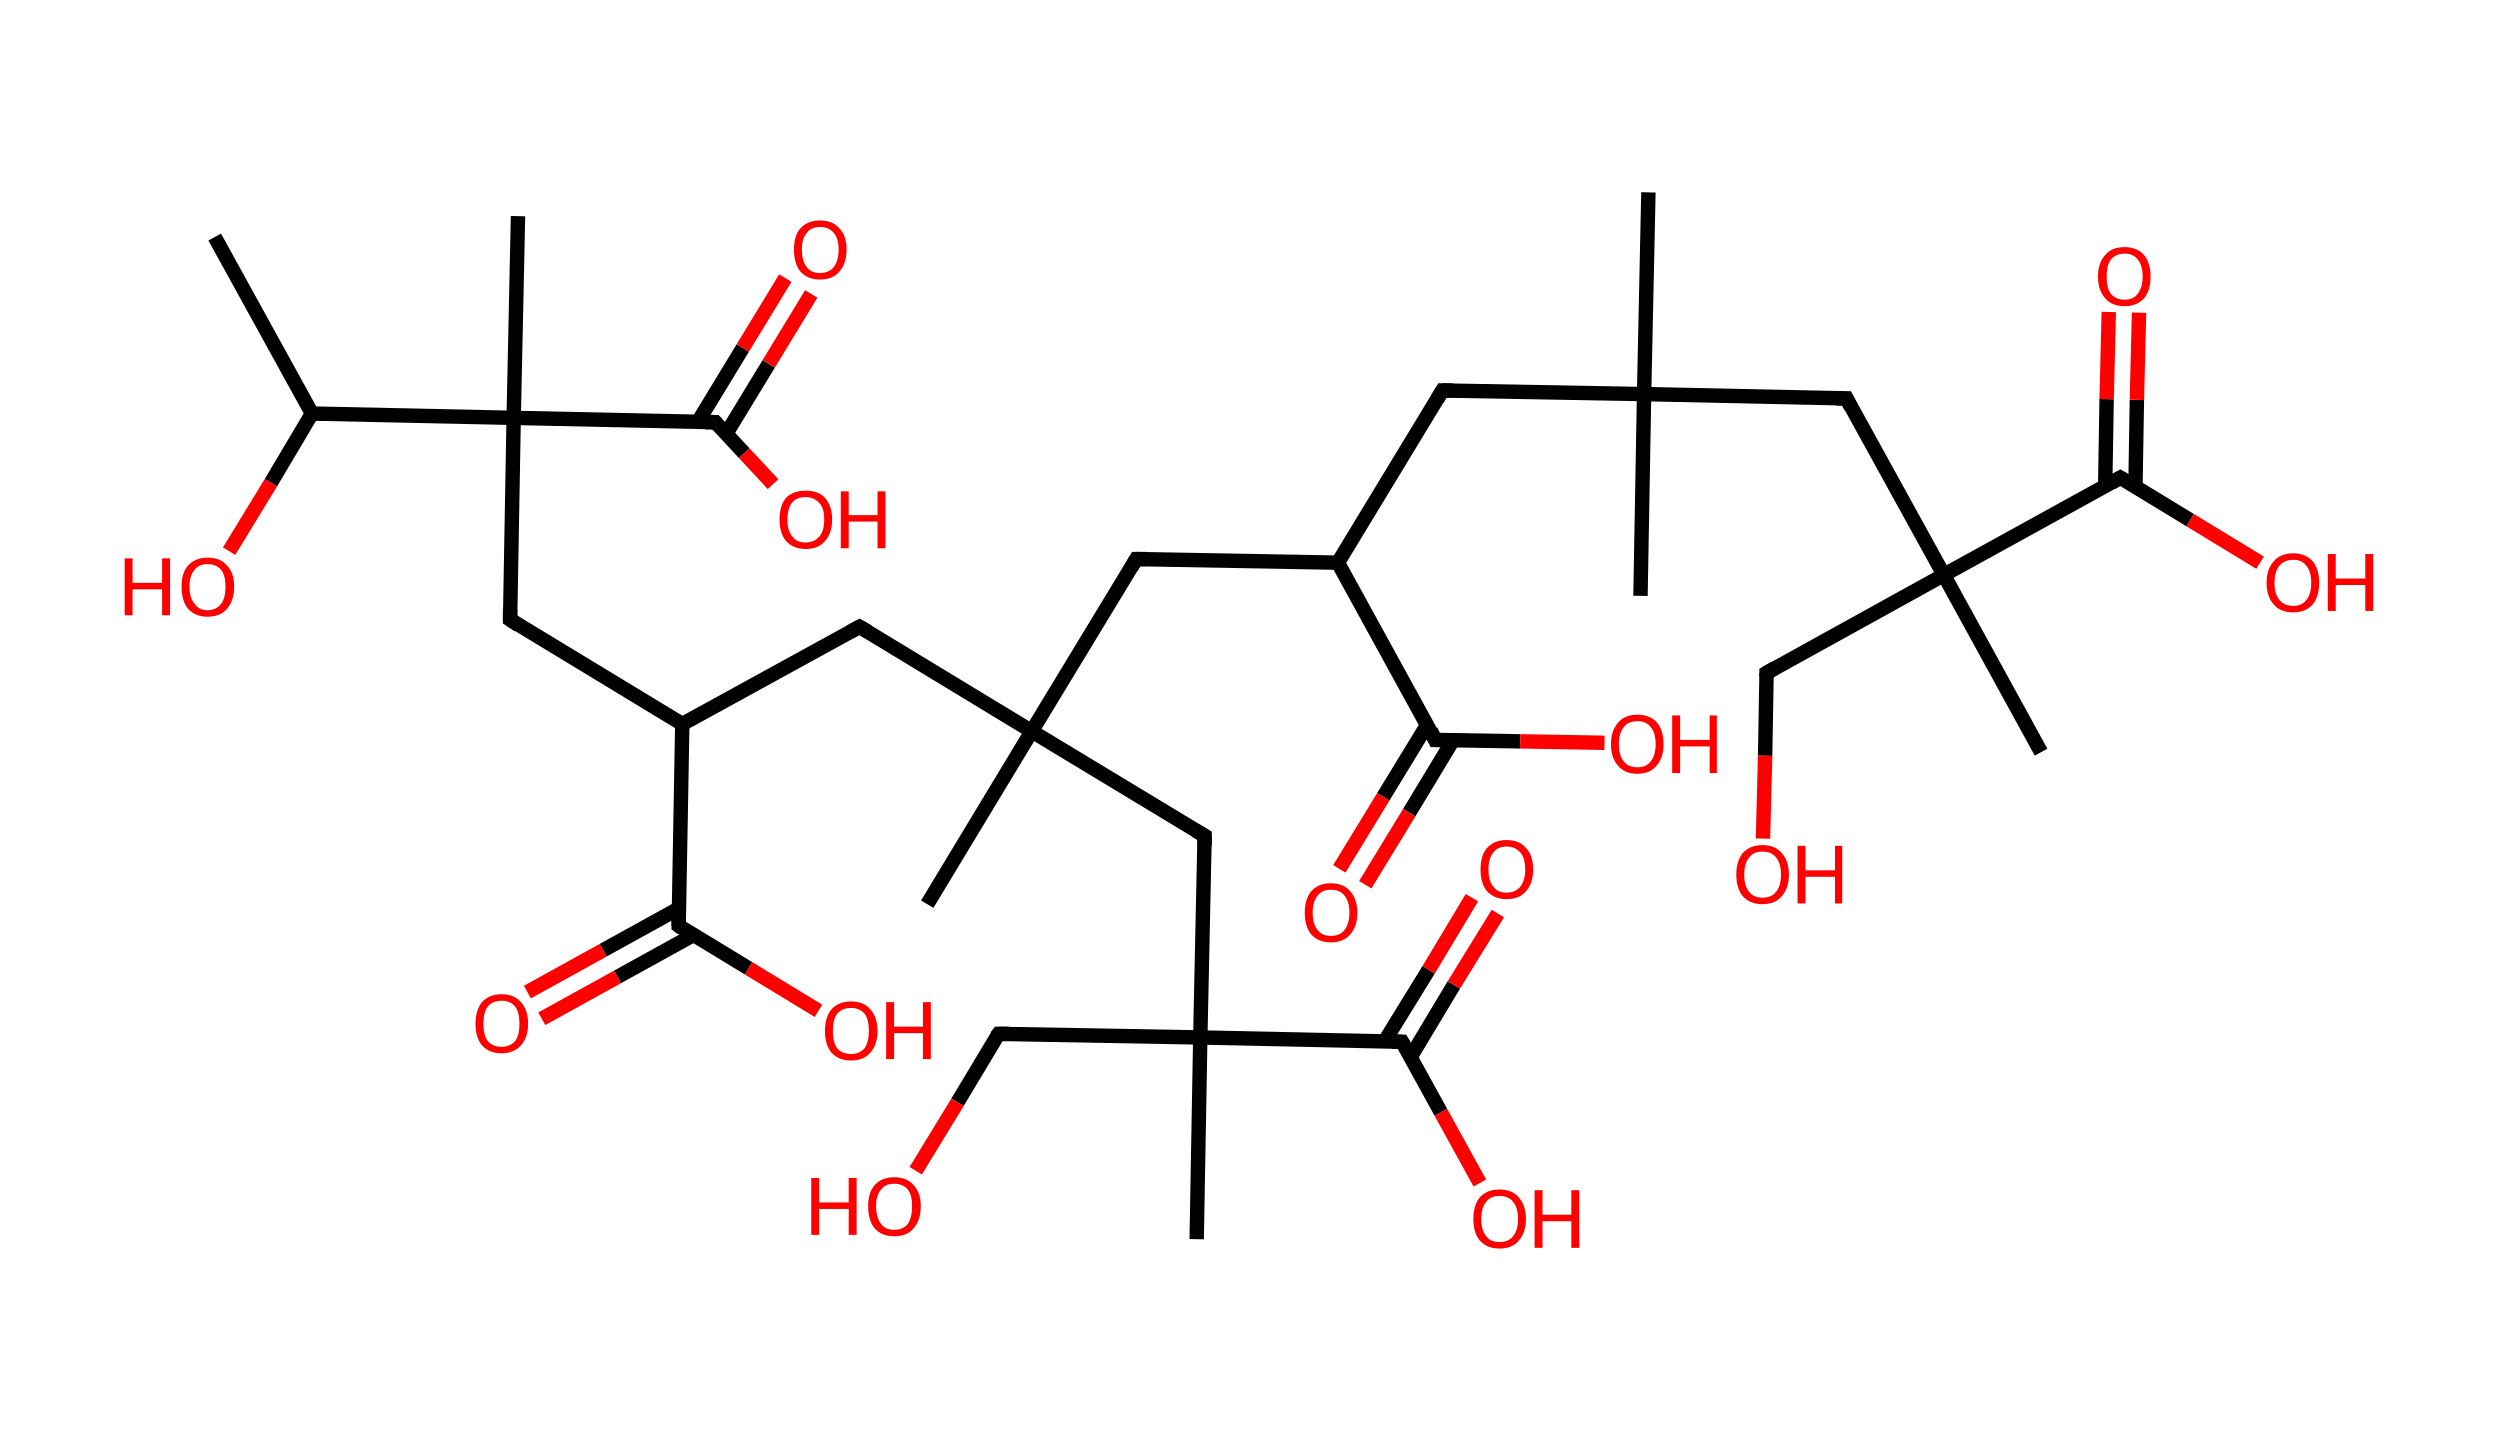 <?xml version='1.0' encoding='ASCII' standalone='yes'?>
<svg xmlns="http://www.w3.org/2000/svg" xmlns:rdkit="http://www.rdkit.org/xml" xmlns:xlink="http://www.w3.org/1999/xlink" version="1.1" baseProfile="full" xml:space="preserve" width="347px" height="200px" viewBox="0 0 347 200">
<!-- END OF HEADER -->
<rect style="opacity:1.0;fill:#FFFFFF;stroke:none" width="347.0" height="200.0" x="0.0" y="0.0"> </rect>
<path class="bond-0 atom-0 atom-1" d="M 29.8,32.9 L 43.3,57.4" style="fill:none;fill-rule:evenodd;stroke:#000000;stroke-width:2.0px;stroke-linecap:butt;stroke-linejoin:miter;stroke-opacity:1"/>
<path class="bond-1 atom-1 atom-2" d="M 43.3,57.4 L 37.6,67.0" style="fill:none;fill-rule:evenodd;stroke:#000000;stroke-width:2.0px;stroke-linecap:butt;stroke-linejoin:miter;stroke-opacity:1"/>
<path class="bond-1 atom-1 atom-2" d="M 37.6,67.0 L 31.8,76.5" style="fill:none;fill-rule:evenodd;stroke:#FF0000;stroke-width:2.0px;stroke-linecap:butt;stroke-linejoin:miter;stroke-opacity:1"/>
<path class="bond-2 atom-1 atom-3" d="M 43.3,57.4 L 71.3,58.0" style="fill:none;fill-rule:evenodd;stroke:#000000;stroke-width:2.0px;stroke-linecap:butt;stroke-linejoin:miter;stroke-opacity:1"/>
<path class="bond-3 atom-3 atom-4" d="M 71.3,58.0 L 71.9,30.0" style="fill:none;fill-rule:evenodd;stroke:#000000;stroke-width:2.0px;stroke-linecap:butt;stroke-linejoin:miter;stroke-opacity:1"/>
<path class="bond-4 atom-3 atom-5" d="M 71.3,58.0 L 70.8,86.0" style="fill:none;fill-rule:evenodd;stroke:#000000;stroke-width:2.0px;stroke-linecap:butt;stroke-linejoin:miter;stroke-opacity:1"/>
<path class="bond-5 atom-5 atom-6" d="M 70.8,86.0 L 94.7,100.5" style="fill:none;fill-rule:evenodd;stroke:#000000;stroke-width:2.0px;stroke-linecap:butt;stroke-linejoin:miter;stroke-opacity:1"/>
<path class="bond-6 atom-6 atom-7" d="M 94.7,100.5 L 119.3,87.0" style="fill:none;fill-rule:evenodd;stroke:#000000;stroke-width:2.0px;stroke-linecap:butt;stroke-linejoin:miter;stroke-opacity:1"/>
<path class="bond-7 atom-7 atom-8" d="M 119.3,87.0 L 143.2,101.5" style="fill:none;fill-rule:evenodd;stroke:#000000;stroke-width:2.0px;stroke-linecap:butt;stroke-linejoin:miter;stroke-opacity:1"/>
<path class="bond-8 atom-8 atom-9" d="M 143.2,101.5 L 128.7,125.5" style="fill:none;fill-rule:evenodd;stroke:#000000;stroke-width:2.0px;stroke-linecap:butt;stroke-linejoin:miter;stroke-opacity:1"/>
<path class="bond-9 atom-8 atom-10" d="M 143.2,101.5 L 157.7,77.6" style="fill:none;fill-rule:evenodd;stroke:#000000;stroke-width:2.0px;stroke-linecap:butt;stroke-linejoin:miter;stroke-opacity:1"/>
<path class="bond-10 atom-10 atom-11" d="M 157.7,77.6 L 185.7,78.1" style="fill:none;fill-rule:evenodd;stroke:#000000;stroke-width:2.0px;stroke-linecap:butt;stroke-linejoin:miter;stroke-opacity:1"/>
<path class="bond-11 atom-11 atom-12" d="M 185.7,78.1 L 200.2,54.2" style="fill:none;fill-rule:evenodd;stroke:#000000;stroke-width:2.0px;stroke-linecap:butt;stroke-linejoin:miter;stroke-opacity:1"/>
<path class="bond-12 atom-12 atom-13" d="M 200.2,54.2 L 228.2,54.7" style="fill:none;fill-rule:evenodd;stroke:#000000;stroke-width:2.0px;stroke-linecap:butt;stroke-linejoin:miter;stroke-opacity:1"/>
<path class="bond-13 atom-13 atom-14" d="M 228.2,54.7 L 227.7,82.7" style="fill:none;fill-rule:evenodd;stroke:#000000;stroke-width:2.0px;stroke-linecap:butt;stroke-linejoin:miter;stroke-opacity:1"/>
<path class="bond-14 atom-13 atom-15" d="M 228.2,54.7 L 228.8,26.7" style="fill:none;fill-rule:evenodd;stroke:#000000;stroke-width:2.0px;stroke-linecap:butt;stroke-linejoin:miter;stroke-opacity:1"/>
<path class="bond-15 atom-13 atom-16" d="M 228.2,54.7 L 256.3,55.3" style="fill:none;fill-rule:evenodd;stroke:#000000;stroke-width:2.0px;stroke-linecap:butt;stroke-linejoin:miter;stroke-opacity:1"/>
<path class="bond-16 atom-16 atom-17" d="M 256.3,55.3 L 269.8,79.8" style="fill:none;fill-rule:evenodd;stroke:#000000;stroke-width:2.0px;stroke-linecap:butt;stroke-linejoin:miter;stroke-opacity:1"/>
<path class="bond-17 atom-17 atom-18" d="M 269.8,79.8 L 283.3,104.4" style="fill:none;fill-rule:evenodd;stroke:#000000;stroke-width:2.0px;stroke-linecap:butt;stroke-linejoin:miter;stroke-opacity:1"/>
<path class="bond-18 atom-17 atom-19" d="M 269.8,79.8 L 245.2,93.4" style="fill:none;fill-rule:evenodd;stroke:#000000;stroke-width:2.0px;stroke-linecap:butt;stroke-linejoin:miter;stroke-opacity:1"/>
<path class="bond-19 atom-19 atom-20" d="M 245.2,93.4 L 245.0,104.9" style="fill:none;fill-rule:evenodd;stroke:#000000;stroke-width:2.0px;stroke-linecap:butt;stroke-linejoin:miter;stroke-opacity:1"/>
<path class="bond-19 atom-19 atom-20" d="M 245.0,104.9 L 244.7,116.4" style="fill:none;fill-rule:evenodd;stroke:#FF0000;stroke-width:2.0px;stroke-linecap:butt;stroke-linejoin:miter;stroke-opacity:1"/>
<path class="bond-20 atom-17 atom-21" d="M 269.8,79.8 L 294.3,66.3" style="fill:none;fill-rule:evenodd;stroke:#000000;stroke-width:2.0px;stroke-linecap:butt;stroke-linejoin:miter;stroke-opacity:1"/>
<path class="bond-21 atom-21 atom-22" d="M 296.4,67.6 L 296.6,55.5" style="fill:none;fill-rule:evenodd;stroke:#000000;stroke-width:2.0px;stroke-linecap:butt;stroke-linejoin:miter;stroke-opacity:1"/>
<path class="bond-21 atom-21 atom-22" d="M 296.6,55.5 L 296.9,43.4" style="fill:none;fill-rule:evenodd;stroke:#FF0000;stroke-width:2.0px;stroke-linecap:butt;stroke-linejoin:miter;stroke-opacity:1"/>
<path class="bond-21 atom-21 atom-22" d="M 292.2,67.5 L 292.4,55.4" style="fill:none;fill-rule:evenodd;stroke:#000000;stroke-width:2.0px;stroke-linecap:butt;stroke-linejoin:miter;stroke-opacity:1"/>
<path class="bond-21 atom-21 atom-22" d="M 292.4,55.4 L 292.7,43.3" style="fill:none;fill-rule:evenodd;stroke:#FF0000;stroke-width:2.0px;stroke-linecap:butt;stroke-linejoin:miter;stroke-opacity:1"/>
<path class="bond-22 atom-21 atom-23" d="M 294.3,66.3 L 304.0,72.2" style="fill:none;fill-rule:evenodd;stroke:#000000;stroke-width:2.0px;stroke-linecap:butt;stroke-linejoin:miter;stroke-opacity:1"/>
<path class="bond-22 atom-21 atom-23" d="M 304.0,72.2 L 313.7,78.1" style="fill:none;fill-rule:evenodd;stroke:#FF0000;stroke-width:2.0px;stroke-linecap:butt;stroke-linejoin:miter;stroke-opacity:1"/>
<path class="bond-23 atom-11 atom-24" d="M 185.7,78.1 L 199.2,102.7" style="fill:none;fill-rule:evenodd;stroke:#000000;stroke-width:2.0px;stroke-linecap:butt;stroke-linejoin:miter;stroke-opacity:1"/>
<path class="bond-24 atom-24 atom-25" d="M 198.1,100.6 L 192.0,110.6" style="fill:none;fill-rule:evenodd;stroke:#000000;stroke-width:2.0px;stroke-linecap:butt;stroke-linejoin:miter;stroke-opacity:1"/>
<path class="bond-24 atom-24 atom-25" d="M 192.0,110.6 L 185.9,120.6" style="fill:none;fill-rule:evenodd;stroke:#FF0000;stroke-width:2.0px;stroke-linecap:butt;stroke-linejoin:miter;stroke-opacity:1"/>
<path class="bond-24 atom-24 atom-25" d="M 201.7,102.7 L 195.6,112.8" style="fill:none;fill-rule:evenodd;stroke:#000000;stroke-width:2.0px;stroke-linecap:butt;stroke-linejoin:miter;stroke-opacity:1"/>
<path class="bond-24 atom-24 atom-25" d="M 195.6,112.8 L 189.5,122.8" style="fill:none;fill-rule:evenodd;stroke:#FF0000;stroke-width:2.0px;stroke-linecap:butt;stroke-linejoin:miter;stroke-opacity:1"/>
<path class="bond-25 atom-24 atom-26" d="M 199.2,102.7 L 211.0,102.9" style="fill:none;fill-rule:evenodd;stroke:#000000;stroke-width:2.0px;stroke-linecap:butt;stroke-linejoin:miter;stroke-opacity:1"/>
<path class="bond-25 atom-24 atom-26" d="M 211.0,102.9 L 222.7,103.1" style="fill:none;fill-rule:evenodd;stroke:#FF0000;stroke-width:2.0px;stroke-linecap:butt;stroke-linejoin:miter;stroke-opacity:1"/>
<path class="bond-26 atom-8 atom-27" d="M 143.2,101.5 L 167.2,116.0" style="fill:none;fill-rule:evenodd;stroke:#000000;stroke-width:2.0px;stroke-linecap:butt;stroke-linejoin:miter;stroke-opacity:1"/>
<path class="bond-27 atom-27 atom-28" d="M 167.2,116.0 L 166.6,144.0" style="fill:none;fill-rule:evenodd;stroke:#000000;stroke-width:2.0px;stroke-linecap:butt;stroke-linejoin:miter;stroke-opacity:1"/>
<path class="bond-28 atom-28 atom-29" d="M 166.6,144.0 L 166.1,172.0" style="fill:none;fill-rule:evenodd;stroke:#000000;stroke-width:2.0px;stroke-linecap:butt;stroke-linejoin:miter;stroke-opacity:1"/>
<path class="bond-29 atom-28 atom-30" d="M 166.6,144.0 L 138.6,143.5" style="fill:none;fill-rule:evenodd;stroke:#000000;stroke-width:2.0px;stroke-linecap:butt;stroke-linejoin:miter;stroke-opacity:1"/>
<path class="bond-30 atom-30 atom-31" d="M 138.6,143.5 L 132.9,153.0" style="fill:none;fill-rule:evenodd;stroke:#000000;stroke-width:2.0px;stroke-linecap:butt;stroke-linejoin:miter;stroke-opacity:1"/>
<path class="bond-30 atom-30 atom-31" d="M 132.9,153.0 L 127.1,162.5" style="fill:none;fill-rule:evenodd;stroke:#FF0000;stroke-width:2.0px;stroke-linecap:butt;stroke-linejoin:miter;stroke-opacity:1"/>
<path class="bond-31 atom-28 atom-32" d="M 166.6,144.0 L 194.6,144.6" style="fill:none;fill-rule:evenodd;stroke:#000000;stroke-width:2.0px;stroke-linecap:butt;stroke-linejoin:miter;stroke-opacity:1"/>
<path class="bond-32 atom-32 atom-33" d="M 195.8,146.7 L 201.8,136.7" style="fill:none;fill-rule:evenodd;stroke:#000000;stroke-width:2.0px;stroke-linecap:butt;stroke-linejoin:miter;stroke-opacity:1"/>
<path class="bond-32 atom-32 atom-33" d="M 201.8,136.7 L 207.9,126.8" style="fill:none;fill-rule:evenodd;stroke:#FF0000;stroke-width:2.0px;stroke-linecap:butt;stroke-linejoin:miter;stroke-opacity:1"/>
<path class="bond-32 atom-32 atom-33" d="M 192.2,144.5 L 198.3,134.6" style="fill:none;fill-rule:evenodd;stroke:#000000;stroke-width:2.0px;stroke-linecap:butt;stroke-linejoin:miter;stroke-opacity:1"/>
<path class="bond-32 atom-32 atom-33" d="M 198.3,134.6 L 204.3,124.6" style="fill:none;fill-rule:evenodd;stroke:#FF0000;stroke-width:2.0px;stroke-linecap:butt;stroke-linejoin:miter;stroke-opacity:1"/>
<path class="bond-33 atom-32 atom-34" d="M 194.6,144.6 L 200.0,154.4" style="fill:none;fill-rule:evenodd;stroke:#000000;stroke-width:2.0px;stroke-linecap:butt;stroke-linejoin:miter;stroke-opacity:1"/>
<path class="bond-33 atom-32 atom-34" d="M 200.0,154.4 L 205.4,164.2" style="fill:none;fill-rule:evenodd;stroke:#FF0000;stroke-width:2.0px;stroke-linecap:butt;stroke-linejoin:miter;stroke-opacity:1"/>
<path class="bond-34 atom-6 atom-35" d="M 94.7,100.5 L 94.2,128.5" style="fill:none;fill-rule:evenodd;stroke:#000000;stroke-width:2.0px;stroke-linecap:butt;stroke-linejoin:miter;stroke-opacity:1"/>
<path class="bond-35 atom-35 atom-36" d="M 94.2,126.1 L 83.7,131.9" style="fill:none;fill-rule:evenodd;stroke:#000000;stroke-width:2.0px;stroke-linecap:butt;stroke-linejoin:miter;stroke-opacity:1"/>
<path class="bond-35 atom-35 atom-36" d="M 83.7,131.9 L 73.2,137.7" style="fill:none;fill-rule:evenodd;stroke:#FF0000;stroke-width:2.0px;stroke-linecap:butt;stroke-linejoin:miter;stroke-opacity:1"/>
<path class="bond-35 atom-35 atom-36" d="M 96.2,129.8 L 85.7,135.6" style="fill:none;fill-rule:evenodd;stroke:#000000;stroke-width:2.0px;stroke-linecap:butt;stroke-linejoin:miter;stroke-opacity:1"/>
<path class="bond-35 atom-35 atom-36" d="M 85.7,135.6 L 75.2,141.4" style="fill:none;fill-rule:evenodd;stroke:#FF0000;stroke-width:2.0px;stroke-linecap:butt;stroke-linejoin:miter;stroke-opacity:1"/>
<path class="bond-36 atom-35 atom-37" d="M 94.2,128.5 L 103.9,134.4" style="fill:none;fill-rule:evenodd;stroke:#000000;stroke-width:2.0px;stroke-linecap:butt;stroke-linejoin:miter;stroke-opacity:1"/>
<path class="bond-36 atom-35 atom-37" d="M 103.9,134.4 L 113.6,140.3" style="fill:none;fill-rule:evenodd;stroke:#FF0000;stroke-width:2.0px;stroke-linecap:butt;stroke-linejoin:miter;stroke-opacity:1"/>
<path class="bond-37 atom-3 atom-38" d="M 71.3,58.0 L 99.3,58.6" style="fill:none;fill-rule:evenodd;stroke:#000000;stroke-width:2.0px;stroke-linecap:butt;stroke-linejoin:miter;stroke-opacity:1"/>
<path class="bond-38 atom-38 atom-39" d="M 100.8,60.2 L 106.7,50.5" style="fill:none;fill-rule:evenodd;stroke:#000000;stroke-width:2.0px;stroke-linecap:butt;stroke-linejoin:miter;stroke-opacity:1"/>
<path class="bond-38 atom-38 atom-39" d="M 106.7,50.5 L 112.6,40.8" style="fill:none;fill-rule:evenodd;stroke:#FF0000;stroke-width:2.0px;stroke-linecap:butt;stroke-linejoin:miter;stroke-opacity:1"/>
<path class="bond-38 atom-38 atom-39" d="M 96.9,58.5 L 103.1,48.3" style="fill:none;fill-rule:evenodd;stroke:#000000;stroke-width:2.0px;stroke-linecap:butt;stroke-linejoin:miter;stroke-opacity:1"/>
<path class="bond-38 atom-38 atom-39" d="M 103.1,48.3 L 109.0,38.6" style="fill:none;fill-rule:evenodd;stroke:#FF0000;stroke-width:2.0px;stroke-linecap:butt;stroke-linejoin:miter;stroke-opacity:1"/>
<path class="bond-39 atom-38 atom-40" d="M 99.3,58.6 L 103.3,62.9" style="fill:none;fill-rule:evenodd;stroke:#000000;stroke-width:2.0px;stroke-linecap:butt;stroke-linejoin:miter;stroke-opacity:1"/>
<path class="bond-39 atom-38 atom-40" d="M 103.3,62.9 L 107.3,67.2" style="fill:none;fill-rule:evenodd;stroke:#FF0000;stroke-width:2.0px;stroke-linecap:butt;stroke-linejoin:miter;stroke-opacity:1"/>
<path d="M 70.8,84.6 L 70.8,86.0 L 72.0,86.8" style="fill:none;stroke:#000000;stroke-width:2.0px;stroke-linecap:butt;stroke-linejoin:miter;stroke-opacity:1;"/>
<path d="M 118.0,87.7 L 119.3,87.0 L 120.5,87.7" style="fill:none;stroke:#000000;stroke-width:2.0px;stroke-linecap:butt;stroke-linejoin:miter;stroke-opacity:1;"/>
<path d="M 157.0,78.8 L 157.7,77.6 L 159.1,77.6" style="fill:none;stroke:#000000;stroke-width:2.0px;stroke-linecap:butt;stroke-linejoin:miter;stroke-opacity:1;"/>
<path d="M 199.5,55.4 L 200.2,54.2 L 201.6,54.2" style="fill:none;stroke:#000000;stroke-width:2.0px;stroke-linecap:butt;stroke-linejoin:miter;stroke-opacity:1;"/>
<path d="M 254.9,55.3 L 256.3,55.3 L 256.9,56.5" style="fill:none;stroke:#000000;stroke-width:2.0px;stroke-linecap:butt;stroke-linejoin:miter;stroke-opacity:1;"/>
<path d="M 246.4,92.7 L 245.2,93.4 L 245.2,93.9" style="fill:none;stroke:#000000;stroke-width:2.0px;stroke-linecap:butt;stroke-linejoin:miter;stroke-opacity:1;"/>
<path d="M 293.1,67.0 L 294.3,66.3 L 294.8,66.6" style="fill:none;stroke:#000000;stroke-width:2.0px;stroke-linecap:butt;stroke-linejoin:miter;stroke-opacity:1;"/>
<path d="M 198.6,101.4 L 199.2,102.7 L 199.8,102.7" style="fill:none;stroke:#000000;stroke-width:2.0px;stroke-linecap:butt;stroke-linejoin:miter;stroke-opacity:1;"/>
<path d="M 166.0,115.3 L 167.2,116.0 L 167.2,117.4" style="fill:none;stroke:#000000;stroke-width:2.0px;stroke-linecap:butt;stroke-linejoin:miter;stroke-opacity:1;"/>
<path d="M 140.0,143.5 L 138.6,143.5 L 138.3,143.9" style="fill:none;stroke:#000000;stroke-width:2.0px;stroke-linecap:butt;stroke-linejoin:miter;stroke-opacity:1;"/>
<path d="M 193.2,144.6 L 194.6,144.6 L 194.9,145.1" style="fill:none;stroke:#000000;stroke-width:2.0px;stroke-linecap:butt;stroke-linejoin:miter;stroke-opacity:1;"/>
<path d="M 94.2,127.1 L 94.2,128.5 L 94.6,128.8" style="fill:none;stroke:#000000;stroke-width:2.0px;stroke-linecap:butt;stroke-linejoin:miter;stroke-opacity:1;"/>
<path d="M 97.9,58.6 L 99.3,58.6 L 99.5,58.8" style="fill:none;stroke:#000000;stroke-width:2.0px;stroke-linecap:butt;stroke-linejoin:miter;stroke-opacity:1;"/>
<path class="atom-2" d="M 17.3 77.5 L 18.4 77.5 L 18.4 80.9 L 22.5 80.9 L 22.5 77.5 L 23.6 77.5 L 23.6 85.4 L 22.5 85.4 L 22.5 81.8 L 18.4 81.8 L 18.4 85.4 L 17.3 85.4 L 17.3 77.5 " fill="#FF0000"/>
<path class="atom-2" d="M 25.2 81.4 Q 25.2 79.5, 26.1 78.5 Q 27.1 77.4, 28.8 77.4 Q 30.6 77.4, 31.5 78.5 Q 32.5 79.5, 32.5 81.4 Q 32.5 83.4, 31.5 84.5 Q 30.6 85.6, 28.8 85.6 Q 27.1 85.6, 26.1 84.5 Q 25.2 83.4, 25.2 81.4 M 28.8 84.7 Q 30.0 84.7, 30.7 83.8 Q 31.3 83.0, 31.3 81.4 Q 31.3 79.9, 30.7 79.1 Q 30.0 78.3, 28.8 78.3 Q 27.6 78.3, 27.0 79.1 Q 26.3 79.9, 26.3 81.4 Q 26.3 83.0, 27.0 83.8 Q 27.6 84.7, 28.8 84.7 " fill="#FF0000"/>
<path class="atom-20" d="M 241.0 121.4 Q 241.0 119.5, 241.9 118.4 Q 242.9 117.3, 244.6 117.3 Q 246.4 117.3, 247.3 118.4 Q 248.3 119.5, 248.3 121.4 Q 248.3 123.3, 247.3 124.4 Q 246.4 125.5, 244.6 125.5 Q 242.9 125.5, 241.9 124.4 Q 241.0 123.3, 241.0 121.4 M 244.6 124.6 Q 245.9 124.6, 246.5 123.8 Q 247.2 123.0, 247.2 121.4 Q 247.2 119.8, 246.5 119.0 Q 245.9 118.2, 244.6 118.2 Q 243.4 118.2, 242.8 119.0 Q 242.1 119.8, 242.1 121.4 Q 242.1 123.0, 242.8 123.8 Q 243.4 124.6, 244.6 124.6 " fill="#FF0000"/>
<path class="atom-20" d="M 249.5 117.4 L 250.6 117.4 L 250.6 120.8 L 254.7 120.8 L 254.7 117.4 L 255.7 117.4 L 255.7 125.4 L 254.7 125.4 L 254.7 121.7 L 250.6 121.7 L 250.6 125.4 L 249.5 125.4 L 249.5 117.4 " fill="#FF0000"/>
<path class="atom-22" d="M 291.2 38.4 Q 291.2 36.5, 292.2 35.4 Q 293.1 34.3, 294.9 34.3 Q 296.6 34.3, 297.6 35.4 Q 298.5 36.5, 298.5 38.4 Q 298.5 40.3, 297.6 41.4 Q 296.6 42.5, 294.9 42.5 Q 293.1 42.5, 292.2 41.4 Q 291.2 40.3, 291.2 38.4 M 294.9 41.6 Q 296.1 41.6, 296.7 40.8 Q 297.4 39.9, 297.4 38.4 Q 297.4 36.8, 296.7 36.0 Q 296.1 35.2, 294.9 35.2 Q 293.7 35.2, 293.0 36.0 Q 292.4 36.8, 292.4 38.4 Q 292.4 40.0, 293.0 40.8 Q 293.7 41.6, 294.9 41.6 " fill="#FF0000"/>
<path class="atom-23" d="M 314.6 80.9 Q 314.6 79.0, 315.6 77.9 Q 316.5 76.8, 318.3 76.8 Q 320.0 76.8, 321.0 77.9 Q 321.9 79.0, 321.9 80.9 Q 321.9 82.8, 321.0 83.9 Q 320.0 85.0, 318.3 85.0 Q 316.5 85.0, 315.6 83.9 Q 314.6 82.8, 314.6 80.9 M 318.3 84.1 Q 319.5 84.1, 320.1 83.3 Q 320.8 82.5, 320.8 80.9 Q 320.8 79.3, 320.1 78.5 Q 319.5 77.7, 318.3 77.7 Q 317.1 77.7, 316.4 78.5 Q 315.7 79.3, 315.7 80.9 Q 315.7 82.5, 316.4 83.3 Q 317.1 84.1, 318.3 84.1 " fill="#FF0000"/>
<path class="atom-23" d="M 323.1 76.9 L 324.2 76.9 L 324.2 80.3 L 328.3 80.3 L 328.3 76.9 L 329.4 76.9 L 329.4 84.8 L 328.3 84.8 L 328.3 81.2 L 324.2 81.2 L 324.2 84.8 L 323.1 84.8 L 323.1 76.9 " fill="#FF0000"/>
<path class="atom-25" d="M 181.1 126.7 Q 181.1 124.8, 182.0 123.7 Q 183.0 122.6, 184.7 122.6 Q 186.5 122.6, 187.4 123.7 Q 188.4 124.8, 188.4 126.7 Q 188.4 128.6, 187.4 129.7 Q 186.5 130.8, 184.7 130.8 Q 183.0 130.8, 182.0 129.7 Q 181.1 128.6, 181.1 126.7 M 184.7 129.9 Q 186.0 129.9, 186.6 129.1 Q 187.3 128.2, 187.3 126.7 Q 187.3 125.1, 186.6 124.3 Q 186.0 123.5, 184.7 123.5 Q 183.5 123.5, 182.9 124.3 Q 182.2 125.1, 182.2 126.7 Q 182.2 128.3, 182.9 129.1 Q 183.5 129.9, 184.7 129.9 " fill="#FF0000"/>
<path class="atom-26" d="M 223.6 103.3 Q 223.6 101.4, 224.6 100.3 Q 225.5 99.2, 227.3 99.2 Q 229.0 99.2, 230.0 100.3 Q 230.9 101.4, 230.9 103.3 Q 230.9 105.2, 229.9 106.3 Q 229.0 107.4, 227.3 107.4 Q 225.5 107.4, 224.6 106.3 Q 223.6 105.2, 223.6 103.3 M 227.3 106.5 Q 228.5 106.5, 229.1 105.7 Q 229.8 104.9, 229.8 103.3 Q 229.8 101.7, 229.1 100.9 Q 228.5 100.1, 227.3 100.1 Q 226.0 100.1, 225.4 100.9 Q 224.7 101.7, 224.7 103.3 Q 224.7 104.9, 225.4 105.7 Q 226.0 106.5, 227.3 106.5 " fill="#FF0000"/>
<path class="atom-26" d="M 232.1 99.3 L 233.2 99.3 L 233.2 102.7 L 237.3 102.7 L 237.3 99.3 L 238.3 99.3 L 238.3 107.3 L 237.3 107.3 L 237.3 103.6 L 233.2 103.6 L 233.2 107.3 L 232.1 107.3 L 232.1 99.3 " fill="#FF0000"/>
<path class="atom-31" d="M 112.6 163.5 L 113.7 163.5 L 113.7 166.9 L 117.8 166.9 L 117.8 163.5 L 118.9 163.5 L 118.9 171.4 L 117.8 171.4 L 117.8 167.8 L 113.7 167.8 L 113.7 171.4 L 112.6 171.4 L 112.6 163.5 " fill="#FF0000"/>
<path class="atom-31" d="M 120.5 167.4 Q 120.5 165.5, 121.4 164.5 Q 122.4 163.4, 124.1 163.4 Q 125.9 163.4, 126.8 164.5 Q 127.8 165.5, 127.8 167.4 Q 127.8 169.4, 126.8 170.5 Q 125.9 171.6, 124.1 171.6 Q 122.4 171.6, 121.4 170.5 Q 120.5 169.4, 120.5 167.4 M 124.1 170.7 Q 125.3 170.7, 126.0 169.9 Q 126.6 169.0, 126.6 167.4 Q 126.6 165.9, 126.0 165.1 Q 125.3 164.3, 124.1 164.3 Q 122.9 164.3, 122.3 165.1 Q 121.6 165.9, 121.6 167.4 Q 121.6 169.0, 122.3 169.9 Q 122.9 170.7, 124.1 170.7 " fill="#FF0000"/>
<path class="atom-33" d="M 205.5 120.7 Q 205.5 118.7, 206.4 117.7 Q 207.4 116.6, 209.1 116.6 Q 210.9 116.6, 211.8 117.7 Q 212.8 118.7, 212.8 120.7 Q 212.8 122.6, 211.8 123.7 Q 210.9 124.8, 209.1 124.8 Q 207.4 124.8, 206.4 123.7 Q 205.5 122.6, 205.5 120.7 M 209.1 123.9 Q 210.3 123.9, 211.0 123.1 Q 211.7 122.2, 211.7 120.7 Q 211.7 119.1, 211.0 118.3 Q 210.3 117.5, 209.1 117.5 Q 207.9 117.5, 207.3 118.3 Q 206.6 119.1, 206.6 120.7 Q 206.6 122.3, 207.3 123.1 Q 207.9 123.9, 209.1 123.9 " fill="#FF0000"/>
<path class="atom-34" d="M 204.5 169.2 Q 204.5 167.3, 205.4 166.2 Q 206.4 165.1, 208.1 165.1 Q 209.9 165.1, 210.8 166.2 Q 211.8 167.3, 211.8 169.2 Q 211.8 171.1, 210.8 172.2 Q 209.9 173.3, 208.1 173.3 Q 206.4 173.3, 205.4 172.2 Q 204.5 171.1, 204.5 169.2 M 208.1 172.4 Q 209.4 172.4, 210.0 171.6 Q 210.7 170.8, 210.7 169.2 Q 210.7 167.6, 210.0 166.8 Q 209.4 166.0, 208.1 166.0 Q 206.9 166.0, 206.3 166.8 Q 205.6 167.6, 205.6 169.2 Q 205.6 170.8, 206.3 171.6 Q 206.9 172.4, 208.1 172.4 " fill="#FF0000"/>
<path class="atom-34" d="M 213.0 165.2 L 214.1 165.2 L 214.1 168.6 L 218.1 168.6 L 218.1 165.2 L 219.2 165.2 L 219.2 173.2 L 218.1 173.2 L 218.1 169.5 L 214.1 169.5 L 214.1 173.2 L 213.0 173.2 L 213.0 165.2 " fill="#FF0000"/>
<path class="atom-36" d="M 66.0 142.1 Q 66.0 140.2, 66.9 139.1 Q 67.9 138.0, 69.6 138.0 Q 71.4 138.0, 72.3 139.1 Q 73.3 140.2, 73.3 142.1 Q 73.3 144.0, 72.3 145.1 Q 71.3 146.2, 69.6 146.2 Q 67.9 146.2, 66.9 145.1 Q 66.0 144.0, 66.0 142.1 M 69.6 145.3 Q 70.8 145.3, 71.5 144.5 Q 72.1 143.7, 72.1 142.1 Q 72.1 140.5, 71.5 139.7 Q 70.8 138.9, 69.6 138.9 Q 68.4 138.9, 67.7 139.7 Q 67.1 140.5, 67.1 142.1 Q 67.1 143.7, 67.7 144.5 Q 68.4 145.3, 69.6 145.3 " fill="#FF0000"/>
<path class="atom-37" d="M 114.5 143.1 Q 114.5 141.2, 115.4 140.1 Q 116.4 139.0, 118.1 139.0 Q 119.9 139.0, 120.8 140.1 Q 121.8 141.2, 121.8 143.1 Q 121.8 145.0, 120.8 146.1 Q 119.9 147.2, 118.1 147.2 Q 116.4 147.2, 115.4 146.1 Q 114.5 145.0, 114.5 143.1 M 118.1 146.3 Q 119.3 146.3, 120.0 145.5 Q 120.6 144.6, 120.6 143.1 Q 120.6 141.5, 120.0 140.7 Q 119.3 139.9, 118.1 139.9 Q 116.9 139.9, 116.2 140.7 Q 115.6 141.5, 115.6 143.1 Q 115.6 144.7, 116.2 145.5 Q 116.9 146.3, 118.1 146.3 " fill="#FF0000"/>
<path class="atom-37" d="M 123.0 139.1 L 124.1 139.1 L 124.1 142.5 L 128.1 142.5 L 128.1 139.1 L 129.2 139.1 L 129.2 147.0 L 128.1 147.0 L 128.1 143.4 L 124.1 143.4 L 124.1 147.0 L 123.0 147.0 L 123.0 139.1 " fill="#FF0000"/>
<path class="atom-39" d="M 110.2 34.6 Q 110.2 32.7, 111.1 31.7 Q 112.1 30.6, 113.8 30.6 Q 115.6 30.6, 116.5 31.7 Q 117.5 32.7, 117.5 34.6 Q 117.5 36.6, 116.5 37.7 Q 115.6 38.8, 113.8 38.8 Q 112.1 38.8, 111.1 37.7 Q 110.2 36.6, 110.2 34.6 M 113.8 37.9 Q 115.0 37.9, 115.7 37.1 Q 116.4 36.2, 116.4 34.6 Q 116.4 33.1, 115.7 32.3 Q 115.0 31.5, 113.8 31.5 Q 112.6 31.5, 112.0 32.3 Q 111.3 33.1, 111.3 34.6 Q 111.3 36.3, 112.0 37.1 Q 112.6 37.9, 113.8 37.9 " fill="#FF0000"/>
<path class="atom-40" d="M 108.2 72.1 Q 108.2 70.2, 109.1 69.1 Q 110.1 68.1, 111.8 68.1 Q 113.6 68.1, 114.5 69.1 Q 115.5 70.2, 115.5 72.1 Q 115.5 74.0, 114.5 75.1 Q 113.6 76.2, 111.8 76.2 Q 110.1 76.2, 109.1 75.1 Q 108.2 74.0, 108.2 72.1 M 111.8 75.3 Q 113.0 75.3, 113.7 74.5 Q 114.4 73.7, 114.4 72.1 Q 114.4 70.5, 113.7 69.8 Q 113.0 69.0, 111.8 69.0 Q 110.6 69.0, 110.0 69.7 Q 109.3 70.5, 109.3 72.1 Q 109.3 73.7, 110.0 74.5 Q 110.6 75.3, 111.8 75.3 " fill="#FF0000"/>
<path class="atom-40" d="M 116.7 68.2 L 117.8 68.2 L 117.8 71.5 L 121.8 71.5 L 121.8 68.2 L 122.9 68.2 L 122.9 76.1 L 121.8 76.1 L 121.8 72.4 L 117.8 72.4 L 117.8 76.1 L 116.7 76.1 L 116.7 68.2 " fill="#FF0000"/>
</svg>
